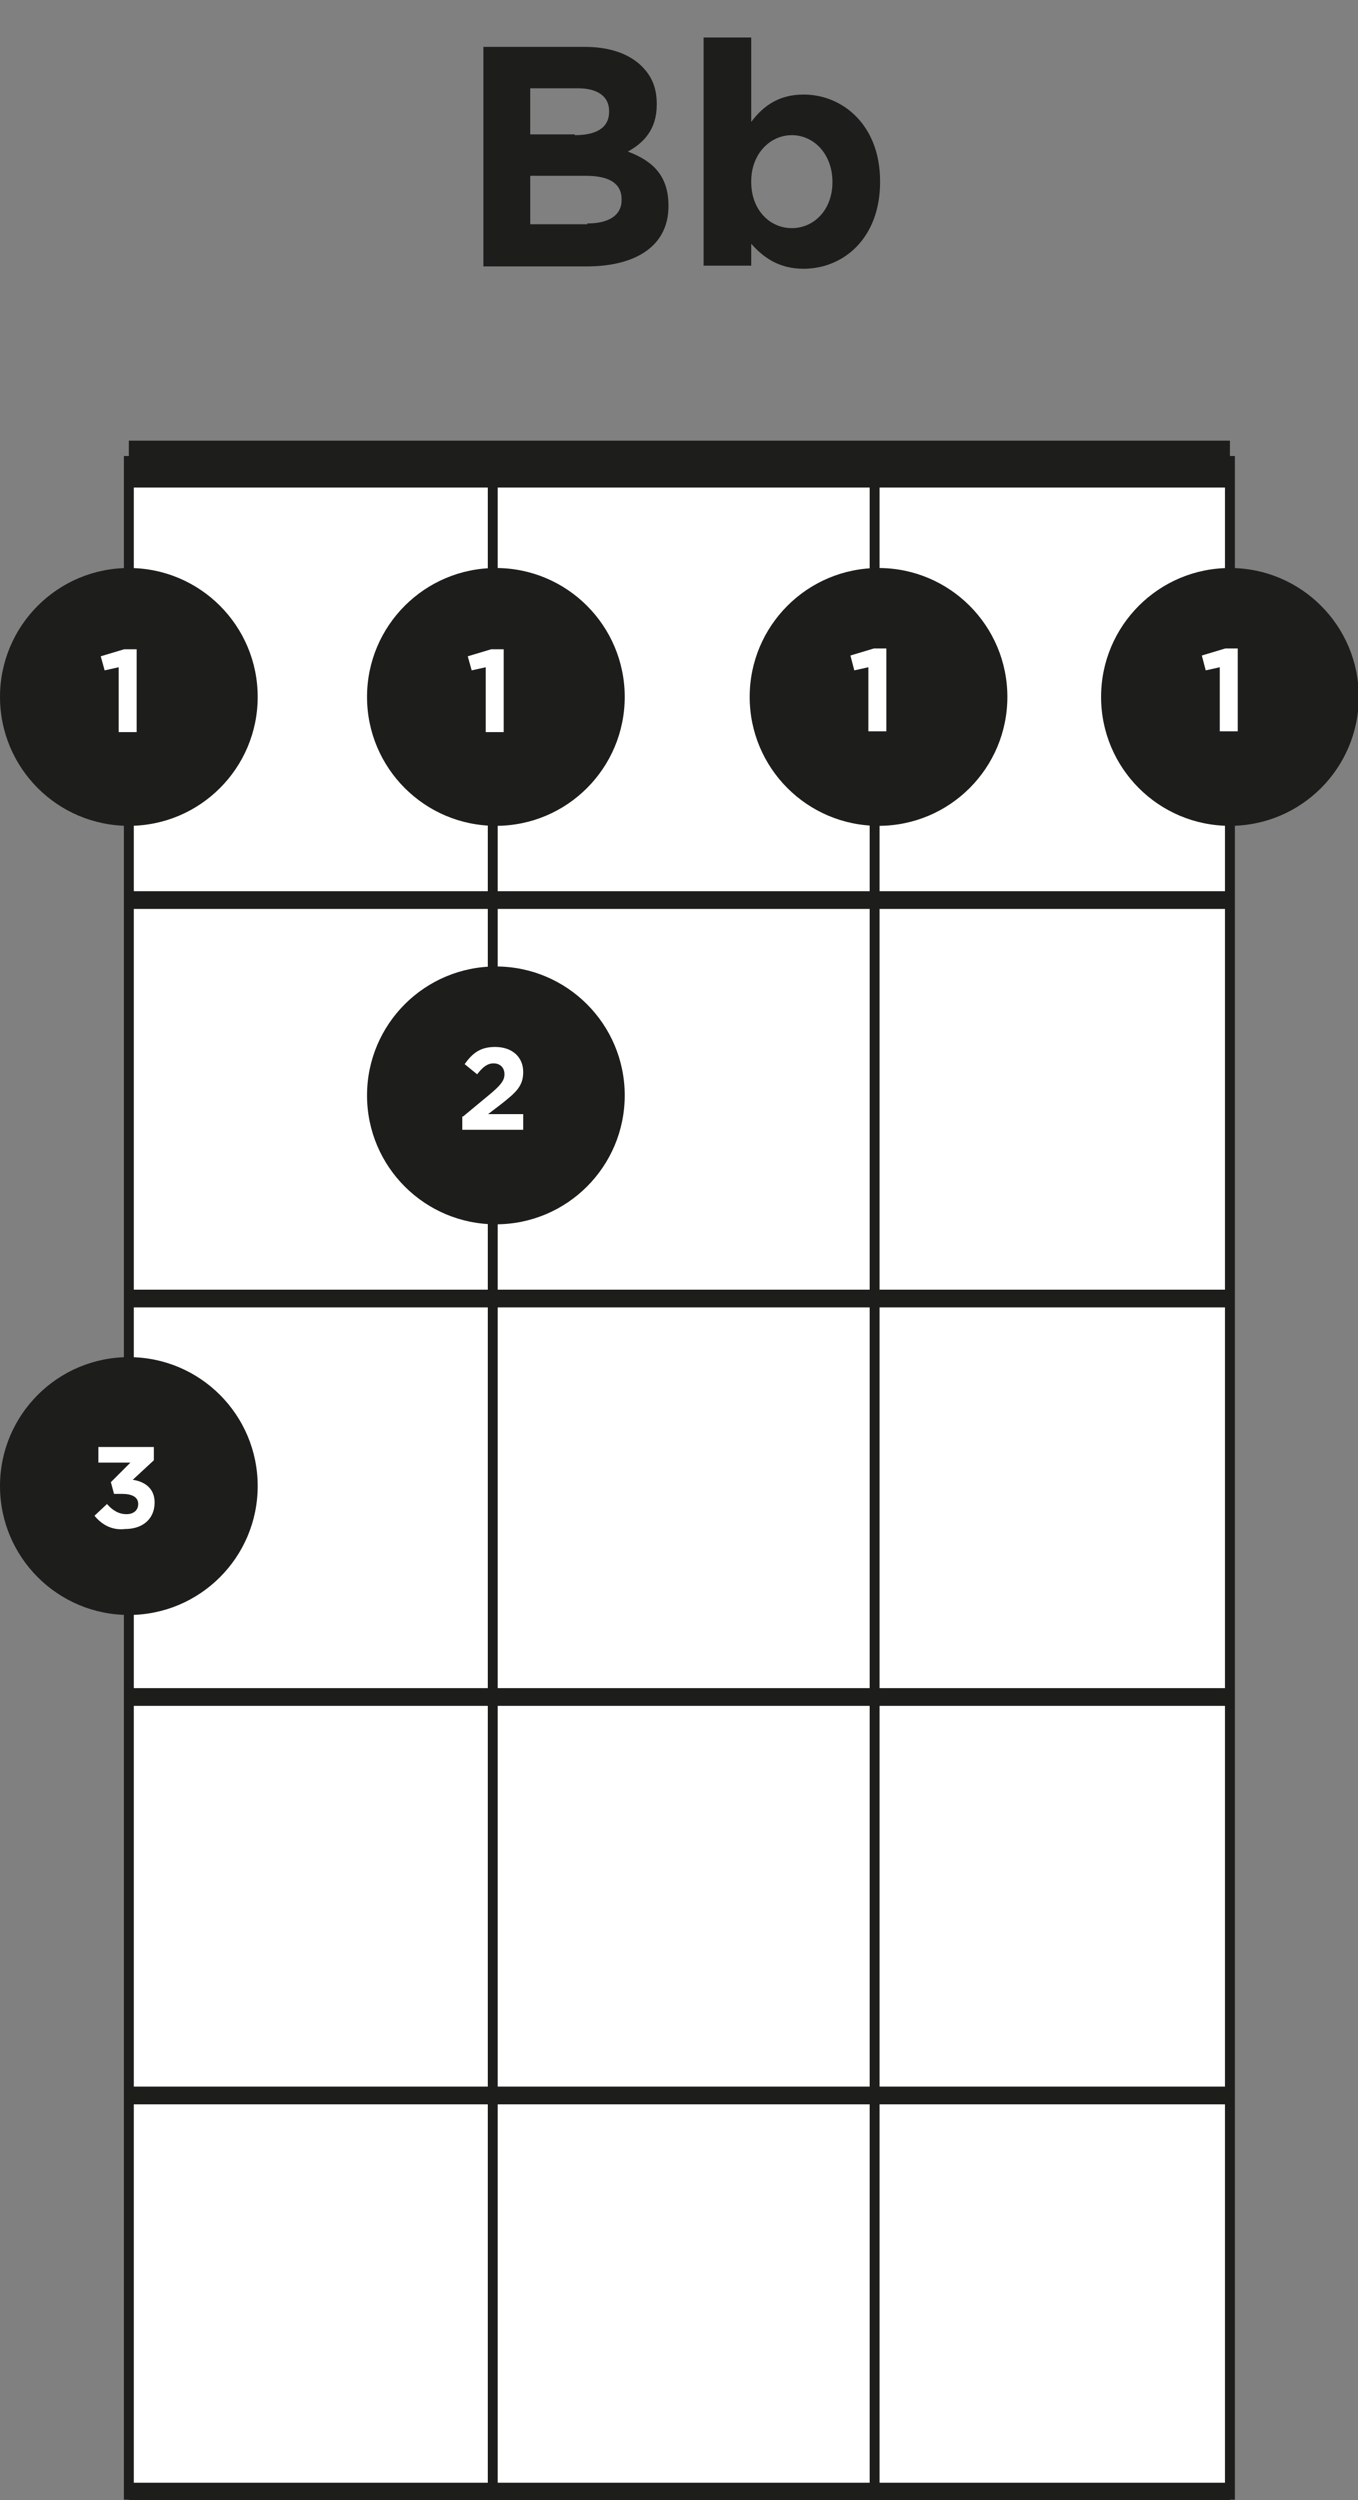 <?xml version="1.0" encoding="utf-8"?>
<!-- Generator: Adobe Illustrator 19.2.1, SVG Export Plug-In . SVG Version: 6.00 Build 0)  -->
<!DOCTYPE svg PUBLIC "-//W3C//DTD SVG 1.1//EN" "http://www.w3.org/Graphics/SVG/1.1/DTD/svg11.dtd">
<svg version="1.1" id="Layer_1" xmlns="http://www.w3.org/2000/svg" xmlns:xlink="http://www.w3.org/1999/xlink" x="0px" y="0px"
	 viewBox="0 0 173.9 320" style="enable-background:new 0 0 173.9 320;" xml:space="preserve">
<rect x="0" y="0" width="173.9" height="320" fill="#808080" stroke="none"/>
<style type="text/css">
	.st0{fill:#FFFFFF;stroke:#1D1D1B;stroke-width:1.27;stroke-miterlimit:10;}
	.st1{fill:none;stroke:#1D1D1B;stroke-width:2.27;stroke-miterlimit:10;}
	.st2{fill:none;stroke:#1D1D1B;stroke-width:6;stroke-miterlimit:10;}
	.st3{fill:#FFFFFF;stroke:#1D1D1B;stroke-width:2.27;stroke-miterlimit:10;}
	.st4{fill:none;stroke:#1D1D1B;stroke-width:1.27;stroke-miterlimit:10;}
	.st5{fill:#1D1D1B;}
	.st6{enable-background:new    ;}
	.st7{fill:#FFFFFF;}
</style>
<title>bb</title>
<rect x="16.5" y="59" class="st0" width="141" height="260.3"/>
<line class="st1" x1="157.5" y1="115.2" x2="16.5" y2="115.2"/>
<line class="st2" x1="157.5" y1="59.4" x2="16.5" y2="59.4"/>
<line class="st1" x1="157.5" y1="166.2" x2="16.5" y2="166.2"/>
<line class="st1" x1="157.5" y1="217.2" x2="16.5" y2="217.2"/>
<line class="st1" x1="157.5" y1="268.2" x2="16.5" y2="268.2"/>
<line class="st1" x1="157.5" y1="318.9" x2="16.5" y2="318.9"/>
<path class="st3" d="M16.5,319.2"/>
<path class="st3" d="M157.5,319.2"/>
<line class="st4" x1="63.1" y1="59.4" x2="63.1" y2="317.9"/>
<line class="st4" x1="112" y1="59.4" x2="112" y2="317.9"/>
<circle class="st5" cx="157.5" cy="89.2" r="16.5"/>
<g class="st6">
	<path class="st7" d="M156.2,85.4l-1.8,0.4l-0.5-1.9l3-0.9h1.6v10.6h-2.3V85.4z"/>
</g>
<circle class="st5" cx="112.5" cy="89.2" r="16.5"/>
<g class="st6">
	<path class="st7" d="M111.2,85.4l-1.8,0.4l-0.5-1.9l3-0.9h1.6v10.6h-2.3V85.4z"/>
</g>
<circle class="st5" cx="63.5" cy="89.2" r="16.5"/>
<g class="st6">
	<path class="st7" d="M62.2,85.4l-1.8,0.4L59.9,84l3-0.9h1.6v10.6h-2.3V85.4z"/>
</g>
<circle class="st5" cx="63.5" cy="140.2" r="16.5"/>
<g class="st6">
	<path class="st7" d="M59.3,142.9l3.5-2.9c1.3-1.1,1.8-1.7,1.8-2.5c0-0.9-0.6-1.4-1.4-1.4c-0.8,0-1.4,0.5-2.1,1.4l-1.6-1.3
		c1-1.4,2-2.2,3.9-2.2c2.2,0,3.6,1.3,3.6,3.2v0c0,1.8-0.9,2.6-2.8,4.1l-1.7,1.3H67v2h-7.8V142.9z"/>
</g>
<circle class="st5" cx="16.5" cy="190.2" r="16.5"/>
<g class="st6">
	<path class="st7" d="M12.1,194l1.6-1.5c0.7,0.8,1.5,1.3,2.5,1.3c0.9,0,1.5-0.5,1.5-1.3v0c0-0.9-0.8-1.3-2.1-1.3h-1l-0.4-1.5
		l2.5-2.5h-4.1v-2h7.1v1.7l-2.7,2.5c1.4,0.2,2.8,1,2.8,2.9v0c0,2-1.4,3.4-3.8,3.4C14.3,195.9,13,195.1,12.1,194z"/>
</g>
<circle class="st5" cx="16.5" cy="89.2" r="16.5"/>
<g class="st6">
	<path class="st7" d="M15.2,85.4l-1.8,0.4L12.9,84l3-0.9h1.6v10.6h-2.3V85.4z"/>
</g>
<g class="st6">
	<path class="st5" d="M61.9,6h13c3.2,0,5.7,0.9,7.3,2.5c1.3,1.3,1.9,2.8,1.9,4.8v0.1c0,3.2-1.7,4.9-3.7,6c3.2,1.2,5.2,3.1,5.2,6.9
		v0.1c0,5.1-4.2,7.7-10.5,7.7H61.9V6z M73.6,17.3c2.7,0,4.4-0.9,4.4-3v-0.1c0-1.8-1.4-2.9-4-2.9h-6.1v5.9H73.6z M75.2,28.6
		c2.7,0,4.4-1,4.4-3v-0.1c0-1.9-1.4-3-4.6-3h-7.1v6.2H75.2z"/>
	<path class="st5" d="M96.2,31.2V34h-6.1V4.8h6.1v10.8c1.5-2,3.5-3.5,6.7-3.5c5,0,9.8,3.9,9.8,11.1v0.1c0,7.2-4.7,11.1-9.8,11.1
		C99.7,34.4,97.7,32.9,96.2,31.2z M106.6,23.3L106.6,23.3c0-3.6-2.4-6-5.2-6c-2.8,0-5.2,2.4-5.2,5.9v0.1c0,3.6,2.4,5.9,5.2,5.9
		C104.2,29.2,106.6,26.9,106.6,23.3z"/>
</g>
</svg>
